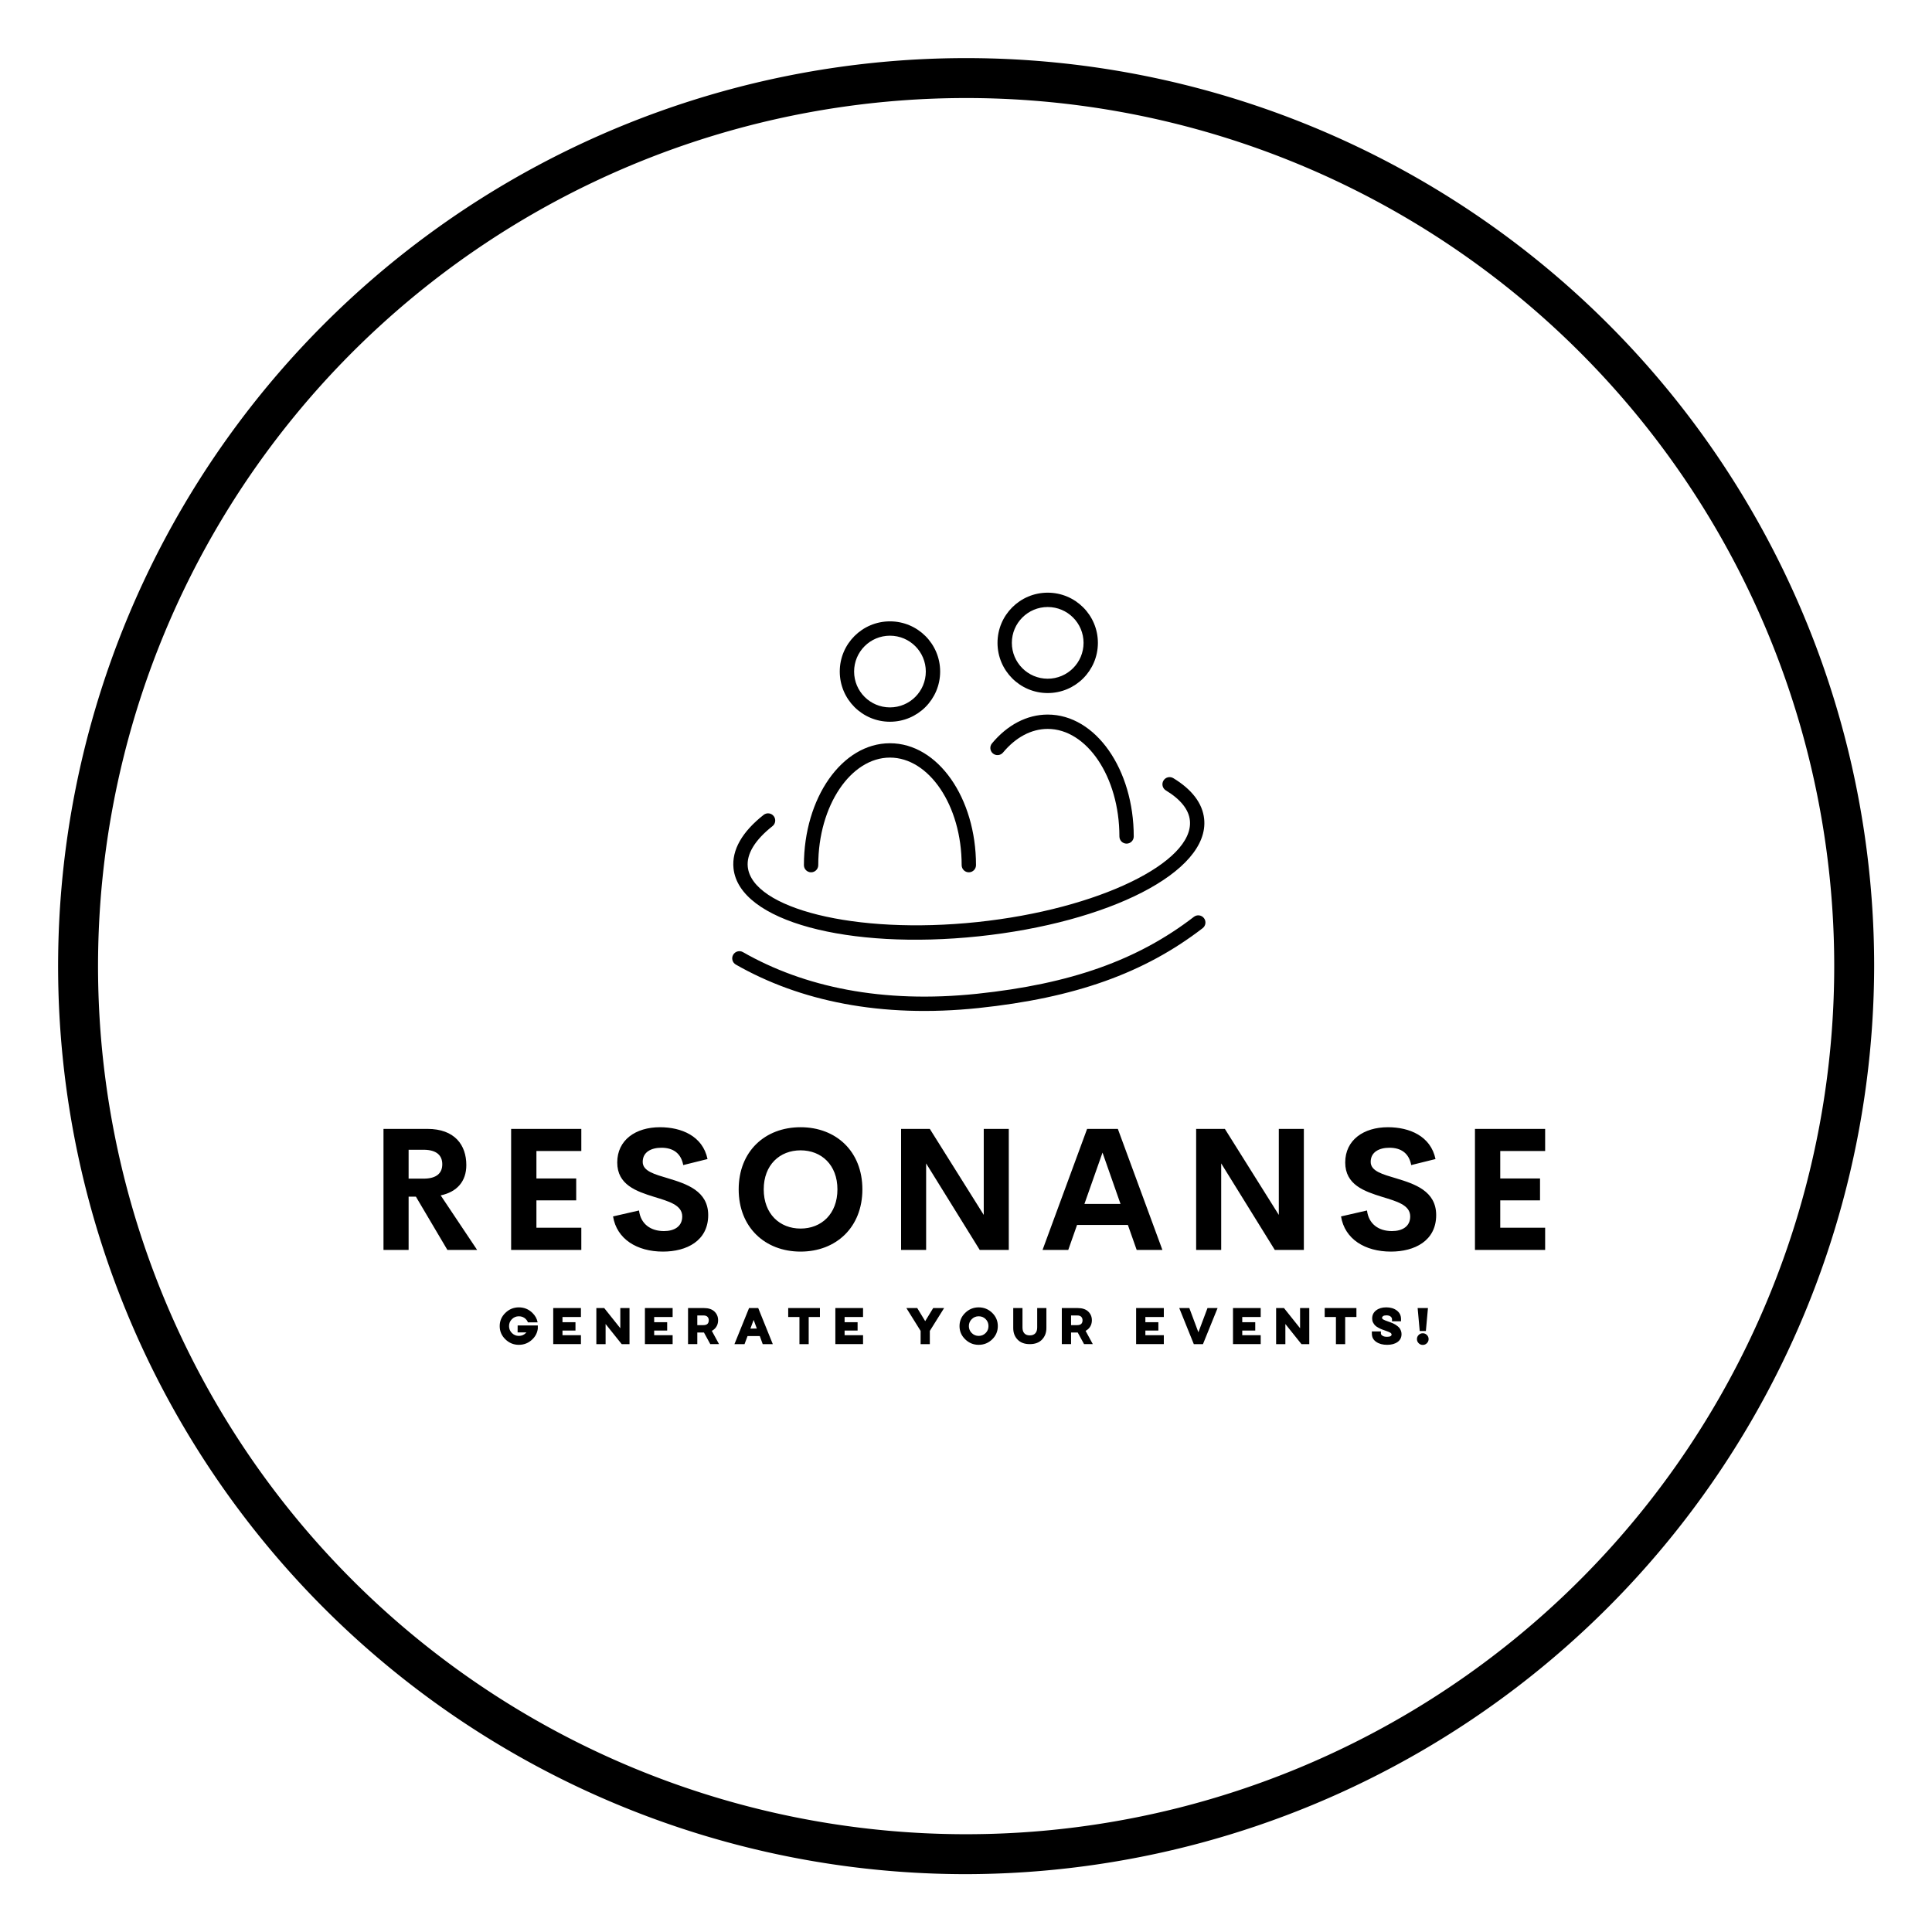 
        <svg xmlns="http://www.w3.org/2000/svg" xmlns:xlink="http://www.w3.org/1999/xlink" version="1.1" width="3192" height="3192" viewBox="0 0 3192 3192">
			
			<g transform="scale(9.6) translate(10, 10)">
				<defs id="SvgjsDefs19152"/><g id="SvgjsG19153" featureKey="rootContainer" transform="matrix(2.988,0,0,2.988,0,0)" fill="#000"><path xmlns="http://www.w3.org/2000/svg" d="M52.3 104.6a52.3 52.3 0 1 1 52.3-52.3 52.4 52.4 0 0 1-52.3 52.3zm0-102.3a50 50 0 1 0 50 50 50 50 0 0 0-50-50z"/></g><g id="SvgjsG19154" featureKey="symbolFeature-0" transform="matrix(-1.234,0,0,1.234,197.459,92)" fill="#000"><title xmlns="http://www.w3.org/2000/svg">zone, vible, couple, connection, personal, human</title><desc xmlns="http://www.w3.org/2000/svg">Created with Sketch.</desc><g xmlns="http://www.w3.org/2000/svg" stroke="none" stroke-width="1" fill-rule="evenodd"><g transform="translate(-177, -303)" fill-rule="nonzero"><path d="M221,321 C217.134,321 214,317.866 214,314 C214,310.134 217.134,307 221,307 C224.866,307 228,310.134 228,314 C228,317.866 224.866,321 221,321 Z M221,319 C223.761,319 226,316.761 226,314 C226,311.239 223.761,309 221,309 C218.239,309 216,311.239 216,314 C216,316.761 218.239,319 221,319 Z M199,317 C195.134,317 192,313.866 192,310 C192,306.134 195.134,303 199,303 C202.866,303 206,306.134 206,310 C206,313.866 202.866,317 199,317 Z M199,315 C201.761,315 204,312.761 204,310 C204,307.239 201.761,305 199,305 C196.239,305 194,307.239 194,310 C194,312.761 196.239,315 199,315 Z M189,337 C189,337.552 188.552,338 188,338 C187.448,338 187,337.552 187,337 C187,327.674 192.276,320 199,320 C201.908,320 204.633,321.452 206.769,324.017 C207.122,324.442 207.064,325.072 206.64,325.426 C206.215,325.779 205.585,325.721 205.231,325.297 C203.454,323.162 201.273,322 199,322 C193.574,322 189,328.653 189,337 Z M233,341 C233,341.552 232.552,342 232,342 C231.448,342 231,341.552 231,341 C231,332.653 226.426,326 221,326 C215.574,326 211,332.653 211,341 C211,341.552 210.552,342 210,342 C209.448,342 209,341.552 209,341 C209,331.674 214.276,324 221,324 C227.724,324 233,331.674 233,341 Z M237.382,335.561 C236.948,335.22 236.873,334.591 237.214,334.157 C237.555,333.723 238.184,333.648 238.618,333.989 C241.577,336.316 243.09,338.868 242.819,341.449 C242.041,348.856 226.734,352.83 208.641,350.929 C190.548,349.027 176.402,341.957 177.181,334.551 C177.413,332.341 178.926,330.417 181.482,328.868 C181.954,328.582 182.569,328.733 182.855,329.205 C183.141,329.677 182.991,330.292 182.518,330.578 C180.45,331.833 179.327,333.26 179.17,334.76 C178.563,340.535 191.791,347.147 208.85,348.94 C225.91,350.733 240.223,347.016 240.83,341.24 C241.017,339.466 239.854,337.506 237.382,335.561 Z M241.504,353.132 C241.983,352.858 242.594,353.024 242.868,353.504 C243.142,353.983 242.976,354.594 242.496,354.868 C233.639,359.93 222.29,362.363 208.641,360.929 C195.228,359.519 185.547,356.076 177.39,349.792 C176.952,349.455 176.871,348.827 177.208,348.39 C177.545,347.952 178.173,347.871 178.61,348.208 C186.45,354.248 195.783,357.566 208.85,358.94 C222.079,360.33 233.008,357.986 241.504,353.132 Z"/></g></g></g><g id="SvgjsG19155" featureKey="nameFeature-0" transform="matrix(0.738,0,0,0.738,53.303,175.593)" fill="#000"><path d="M18.555 40 l-7.344 -12.422 l-1.699 0 l0 12.422 l-5.859 0 l0 -28.223 l10.234 0 c6.387 0 9.082 3.769 9.082 8.438 c0 3.789 -2.148 6.25 -5.977 7.07 l8.496 12.715 l-6.934 0 z M9.512 16.641 l0 6.738 l3.457 0 c3.125 0 4.394 -1.328 4.394 -3.359 c0 -2.012 -1.27 -3.379 -4.394 -3.379 l-3.457 0 z M49.786 16.934 l-10.469 0 l0 6.406 l9.277 0 l0 5.098 l-9.277 0 l0 6.387 l10.469 0 l0 5.176 l-16.367 0 l0 -28.223 l16.367 0 l0 5.156 z M68.828 40.391 c-6.055 0 -10.781 -2.91 -11.641 -8.203 l6.055 -1.387 c0.391 3.164 2.715 4.805 5.82 4.805 c2.383 0 4.277 -1.055 4.258 -3.438 c-0.02 -2.656 -3.144 -3.496 -6.582 -4.551 c-4.141 -1.289 -8.574 -2.812 -8.574 -8.008 c0 -5.254 4.297 -8.223 9.961 -8.223 c4.961 0 9.961 2.012 11.094 7.422 l-5.664 1.406 c-0.527 -2.812 -2.422 -4.043 -5.078 -4.043 c-2.363 0 -4.375 0.977 -4.375 3.301 c0 2.168 2.773 2.891 5.977 3.848 c4.258 1.289 9.297 2.93 9.297 8.555 c0 5.996 -5.019 8.516 -10.547 8.516 z M100.918 40.391 c-8.301 0 -14.434 -5.664 -14.434 -14.512 c0 -8.867 6.133 -14.492 14.434 -14.492 c8.281 0 14.414 5.625 14.414 14.492 c0 8.848 -6.133 14.512 -14.414 14.512 z M100.918 35.02 c4.863 0 8.594 -3.418 8.594 -9.141 c0 -5.703 -3.731 -9.102 -8.594 -9.102 s-8.594 3.398 -8.594 9.102 c0 5.723 3.731 9.141 8.594 9.141 z M143.633 11.777 l5.84 0 l0 28.223 l-6.777 0 l-12.5 -20.176 l0 20.176 l-5.84 0 l0 -28.223 l6.699 0 l12.578 20.059 l0 -20.059 z M179.297 40 l-2.051 -5.82 l-11.855 0 l-2.051 5.82 l-5.996 0 l10.391 -28.223 l7.168 0 l10.391 28.223 l-5.996 0 z M167.11 29.277 l8.418 0 l-4.199 -11.973 z M212.442 11.777 l5.84 0 l0 28.223 l-6.777 0 l-12.5 -20.176 l0 20.176 l-5.84 0 l0 -28.223 l6.699 0 l12.578 20.059 l0 -20.059 z M238.593 40.391 c-6.055 0 -10.781 -2.91 -11.641 -8.203 l6.055 -1.387 c0.391 3.164 2.715 4.805 5.82 4.805 c2.383 0 4.277 -1.055 4.258 -3.438 c-0.02 -2.656 -3.144 -3.496 -6.582 -4.551 c-4.141 -1.289 -8.574 -2.812 -8.574 -8.008 c0 -5.254 4.297 -8.223 9.961 -8.223 c4.961 0 9.961 2.012 11.094 7.422 l-5.664 1.406 c-0.527 -2.812 -2.422 -4.043 -5.078 -4.043 c-2.363 0 -4.375 0.977 -4.375 3.301 c0 2.168 2.773 2.891 5.977 3.848 c4.258 1.289 9.297 2.93 9.297 8.555 c0 5.996 -5.019 8.516 -10.547 8.516 z M274.551 16.934 l-10.469 0 l0 6.406 l9.277 0 l0 5.098 l-9.277 0 l0 6.387 l10.469 0 l0 5.176 l-16.367 0 l0 -28.223 l16.367 0 l0 5.156 z"/></g><g id="SvgjsG19156" featureKey="sloganFeature-0" transform="matrix(0.398,0,0,0.398,75.681,213.367)" fill="#000"><path d="M9.08 20.3 c-2.26 0 -4.2 -0.8 -5.82 -2.38 c-1.64 -1.58 -2.46 -3.5 -2.46 -5.72 s0.82 -4.14 2.46 -5.72 c1.62 -1.58 3.56 -2.38 5.82 -2.38 c2.28 0 4.24 0.8 5.86 2.38 c1.22 1.18 1.98 2.56 2.26 4.1 l-4.18 0 c-0.2 -0.52 -0.52 -1 -0.92 -1.4 c-0.82 -0.82 -1.82 -1.22 -3.02 -1.22 c-1.18 0 -2.18 0.42 -3 1.24 s-1.24 1.82 -1.24 3 s0.42 2.18 1.24 3 s1.82 1.24 3 1.24 c1.2 0 2.2 -0.42 3.02 -1.24 l0.24 -0.26 l-3.8 0 l0.02 -3.02 l8.72 0 l0 1.36 c-0.22 1.78 -0.98 3.32 -2.34 4.64 c-1.62 1.58 -3.58 2.38 -5.86 2.38 z M23.946 20 l0 -15.6 l11.98 0 l0 3.88 l-7.98 0 l0 2.24 l5.62 0 l0 3.62 l-5.62 0 l0 2 l7.98 0 l0 3.86 l-11.98 0 z M42.591 20 l0 -15.6 l3.4 0 l6.96 8.72 l0 -8.72 l3.98 0 l0 15.6 l-3.38 0 l-6.96 -8.7 l0 8.7 l-4 0 z M63.597 20 l0 -15.6 l11.98 0 l0 3.88 l-7.98 0 l0 2.24 l5.62 0 l0 3.62 l-5.62 0 l0 2 l7.98 0 l0 3.86 l-11.98 0 z M82.242 20 l0 -15.6 l6.88 0 c1.96 0 3.48 0.5 4.54 1.5 c1.06 1.02 1.58 2.28 1.58 3.74 c0 1.54 -0.52 2.82 -1.58 3.82 c-0.34 0.32 -0.72 0.58 -1.14 0.8 l3.12 5.74 l-3.78 0 l-2.74 -5.02 l-2.88 0 l0 5.02 l-4 0 z M86.242 11.78 l2.66 0 c1.54 0 2.3 -0.7 2.3 -2.12 c0 -0.6 -0.18 -1.08 -0.56 -1.48 s-0.96 -0.58 -1.74 -0.58 l-2.66 0 l0 4.18 z M102.308 20 l6.32 -15.6 l3.96 0 l6.3 15.6 l-4.36 0 l-1.26 -3.48 l-5.3 0 l-1.3 3.48 l-4.36 0 z M109.208 13.28 l2.78 -0.02 l-1.38 -3.74 z M130.413 20 l0 -11.72 l-4.86 0 l0 -3.88 l13.72 0 l0 3.88 l-4.86 0 l0 11.72 l-4 0 z M145.939 20 l0 -15.6 l11.98 0 l0 3.88 l-7.98 0 l0 2.24 l5.62 0 l0 3.62 l-5.62 0 l0 2 l7.98 0 l0 3.86 l-11.98 0 z M182.81 20 l0 -5.72 l-6.16 -9.88 l4.7 0 l3.44 5.66 l3.46 -5.66 l4.72 0 l-6.18 9.88 l0 5.72 l-3.98 0 z M207.915 20.3 c-2.26 0 -4.2 -0.8 -5.82 -2.38 c-1.64 -1.58 -2.46 -3.5 -2.46 -5.72 s0.82 -4.14 2.46 -5.72 c1.62 -1.58 3.56 -2.38 5.82 -2.38 c2.28 0 4.24 0.8 5.86 2.38 s2.42 3.5 2.42 5.72 s-0.8 4.14 -2.42 5.72 s-3.58 2.38 -5.86 2.38 z M207.915 16.44 c1.2 0 2.2 -0.42 3.02 -1.24 s1.22 -1.82 1.22 -3 s-0.4 -2.2 -1.22 -3.02 s-1.82 -1.22 -3.02 -1.22 c-1.18 0 -2.18 0.42 -3 1.24 s-1.24 1.82 -1.24 3 s0.42 2.18 1.24 3 s1.82 1.24 3 1.24 z M230.021 20 c-2.26 0 -4.02 -0.64 -5.28 -1.96 c-1.26 -1.3 -1.88 -2.96 -1.88 -5.02 l0 -8.62 l4 0 l0 8.38 c0 1.12 0.26 1.96 0.8 2.54 c0.54 0.6 1.32 0.9 2.36 0.9 s1.84 -0.3 2.38 -0.9 c0.54 -0.58 0.82 -1.42 0.82 -2.54 l0 -8.38 l3.98 0 l0 8.62 c0 2.04 -0.64 3.7 -1.9 5.02 s-3.02 1.96 -5.28 1.96 z M243.866 20 l0 -15.6 l6.88 0 c1.96 0 3.48 0.5 4.54 1.5 c1.06 1.02 1.58 2.28 1.58 3.74 c0 1.54 -0.52 2.82 -1.58 3.82 c-0.34 0.32 -0.72 0.58 -1.14 0.8 l3.12 5.74 l-3.78 0 l-2.74 -5.02 l-2.88 0 l0 5.02 l-4 0 z M247.866 11.78 l2.66 0 c1.54 0 2.3 -0.7 2.3 -2.12 c0 -0.6 -0.18 -1.08 -0.56 -1.48 s-0.96 -0.58 -1.74 -0.58 l-2.66 0 l0 4.18 z M275.997 20 l0 -15.6 l11.98 0 l0 3.88 l-7.98 0 l0 2.24 l5.62 0 l0 3.62 l-5.62 0 l0 2 l7.98 0 l0 3.86 l-11.98 0 z M300.943 20 l-6.3 -15.6 l4.36 0 l3.92 10.48 l3.94 -10.48 l4.36 0 l-6.32 15.6 l-3.96 0 z M317.888 20 l0 -15.6 l11.98 0 l0 3.88 l-7.98 0 l0 2.24 l5.62 0 l0 3.62 l-5.62 0 l0 2 l7.98 0 l0 3.86 l-11.98 0 z M336.534 20 l0 -15.6 l3.4 0 l6.96 8.72 l0 -8.72 l3.98 0 l0 15.6 l-3.38 0 l-6.96 -8.7 l0 8.7 l-4 0 z M362.399 20 l0 -11.72 l-4.86 0 l0 -3.88 l13.72 0 l0 3.88 l-4.86 0 l0 11.72 l-4 0 z M384.565 20.3 c-1.94 0 -3.52 -0.42 -4.76 -1.28 s-1.86 -2.02 -1.86 -3.52 l0 -0.18 l-0.02 -0.8 l3.92 0 l0 0.9 c0 0.34 0.24 0.66 0.7 0.96 s1.1 0.46 1.94 0.46 c0.7 0 1.2 -0.1 1.52 -0.28 c0.3 -0.18 0.46 -0.42 0.46 -0.68 c0 -0.32 -0.2 -0.6 -0.58 -0.84 c-0.4 -0.24 -1.1 -0.52 -2.08 -0.86 c-0.62 -0.22 -1.14 -0.4 -1.56 -0.56 s-0.92 -0.4 -1.5 -0.72 c-0.58 -0.3 -1.06 -0.64 -1.4 -0.98 s-0.64 -0.76 -0.9 -1.28 s-0.38 -1.08 -0.38 -1.7 c0 -1.46 0.56 -2.64 1.7 -3.52 s2.6 -1.32 4.4 -1.32 c1.86 0 3.38 0.46 4.58 1.38 s1.8 2.14 1.8 3.66 l0 0.98 l-3.9 0 l0 -0.9 c0 -0.42 -0.2 -0.82 -0.62 -1.16 s-1.02 -0.5 -1.78 -0.5 c-0.62 0 -1.1 0.1 -1.42 0.3 c-0.32 0.22 -0.48 0.46 -0.48 0.76 s0.18 0.54 0.54 0.74 c0.36 0.22 1.04 0.5 2.04 0.84 l1.02 0.36 l1.08 0.44 c0.46 0.22 0.84 0.4 1.12 0.58 s0.6 0.42 0.98 0.72 s0.66 0.62 0.88 0.92 c0.2 0.3 0.38 0.68 0.54 1.1 c0.14 0.42 0.22 0.88 0.22 1.34 c0 1.48 -0.58 2.62 -1.72 3.42 c-1.14 0.82 -2.64 1.22 -4.48 1.22 z M398.63 14.32 l-0.9 -9.92 l4.46 0 l-0.9 9.92 l-2.66 0 z M399.95 20.34 c-0.7 0 -1.28 -0.24 -1.78 -0.74 s-0.74 -1.08 -0.74 -1.78 s0.24 -1.28 0.74 -1.78 s1.08 -0.74 1.78 -0.74 s1.28 0.24 1.78 0.74 s0.74 1.08 0.74 1.78 s-0.24 1.28 -0.74 1.78 s-1.08 0.74 -1.78 0.74 z"/></g>
			</g>
		</svg>
	